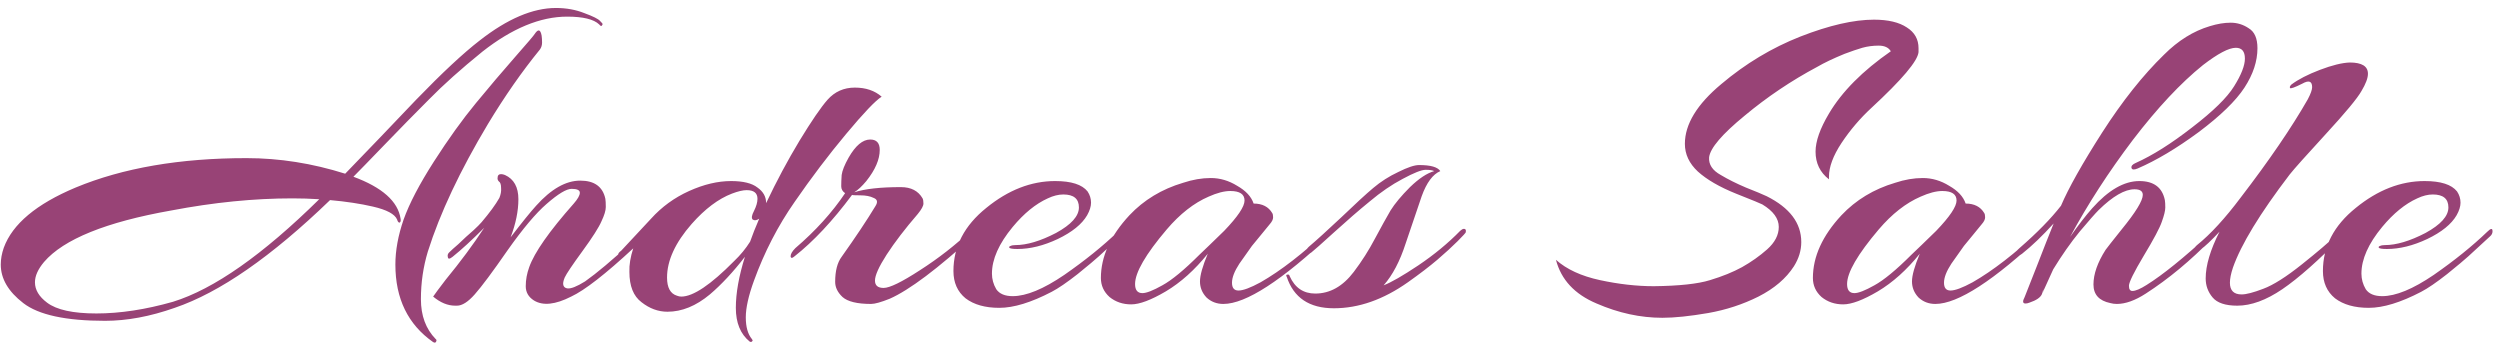 <svg width="208" height="29" viewBox="0 0 208 29" fill="none" xmlns="http://www.w3.org/2000/svg">
<path d="M36.244 28.204C36.292 28.228 36.316 28.276 36.316 28.348C36.268 28.516 36.172 28.552 36.028 28.456C33.94 26.992 32.896 24.844 32.896 22.012C32.896 20.836 33.124 19.588 33.58 18.268C34.06 16.924 34.9 15.316 36.1 13.444C37.3 11.572 38.464 9.952 39.592 8.584C40.72 7.216 41.8 5.944 42.832 4.768C43.888 3.568 44.44 2.92 44.488 2.824C44.776 2.392 44.968 2.44 45.064 2.968C45.088 3.136 45.1 3.328 45.1 3.544C45.1 3.76 45.04 3.952 44.92 4.12C43.432 5.944 41.992 8.008 40.6 10.312C38.272 14.2 36.604 17.74 35.596 20.932C35.212 22.204 35.02 23.524 35.02 24.892C35.02 26.26 35.428 27.364 36.244 28.204ZM6.292 15.604C10.228 13.972 14.968 13.156 20.512 13.156C23.248 13.156 25.984 13.588 28.72 14.452C29.368 13.78 30.328 12.784 31.6 11.464C32.872 10.12 33.88 9.064 34.624 8.296C36.784 6.064 38.548 4.42 39.916 3.364C42.22 1.564 44.332 0.664 46.252 0.664C47.116 0.664 47.908 0.808 48.628 1.096C49.348 1.36 49.78 1.576 49.924 1.744C50.068 1.888 50.14 1.972 50.14 1.996C50.14 2.02 50.116 2.068 50.068 2.14C50.02 2.188 49.948 2.152 49.852 2.032C49.396 1.6 48.508 1.384 47.188 1.384C44.956 1.384 42.604 2.356 40.132 4.3C38.356 5.74 36.88 7.06 35.704 8.26C34.528 9.436 33.292 10.696 31.996 12.04C30.724 13.36 29.86 14.248 29.404 14.704C31.804 15.592 33.112 16.756 33.328 18.196C33.352 18.34 33.34 18.436 33.292 18.484C33.268 18.532 33.22 18.532 33.148 18.484C33.1 18.436 33.064 18.364 33.04 18.268C32.848 17.812 32.176 17.452 31.024 17.188C29.992 16.948 28.804 16.768 27.46 16.648C22.588 21.352 18.28 24.34 14.536 25.612C12.496 26.332 10.564 26.692 8.74 26.692C5.476 26.692 3.208 26.2 1.936 25.216C0.688 24.256 0.064 23.188 0.064 22.012C0.064 21.556 0.148 21.088 0.316 20.608C1.036 18.64 3.028 16.972 6.292 15.604ZM24.328 16.504C21.136 16.504 17.776 16.84 14.248 17.512C8.824 18.472 5.296 19.9 3.664 21.796C3.16 22.396 2.908 22.96 2.908 23.488C2.908 24.112 3.244 24.676 3.916 25.18C4.708 25.78 6.076 26.08 8.02 26.08C9.988 26.08 12.112 25.756 14.392 25.108C17.8 24.052 21.856 21.208 26.56 16.576C25.816 16.528 25.072 16.504 24.328 16.504ZM47.738 16.936C48.074 16.552 48.242 16.252 48.242 16.036C48.242 15.82 48.014 15.712 47.558 15.712C47.126 15.712 46.43 16.132 45.47 16.972C44.582 17.74 43.502 19.024 42.23 20.824C40.982 22.624 40.07 23.848 39.494 24.496C38.942 25.12 38.45 25.432 38.018 25.432C37.97 25.432 37.922 25.432 37.874 25.432C37.25 25.432 36.638 25.18 36.038 24.676C36.182 24.46 36.53 23.992 37.082 23.272C38.306 21.784 39.374 20.344 40.286 18.952C39.254 19.984 38.378 20.788 37.658 21.364C37.418 21.556 37.286 21.568 37.262 21.4C37.214 21.232 37.262 21.088 37.406 20.968C37.55 20.824 37.79 20.608 38.126 20.32C38.462 20.008 38.678 19.804 38.774 19.708C38.894 19.612 39.098 19.432 39.386 19.168C39.698 18.88 39.926 18.652 40.07 18.484C40.742 17.692 41.234 17.02 41.546 16.468C41.666 16.18 41.714 15.904 41.69 15.64C41.69 15.352 41.63 15.172 41.51 15.1C41.414 15.004 41.378 14.896 41.402 14.776C41.402 14.584 41.498 14.488 41.69 14.488C41.786 14.488 41.894 14.512 42.014 14.56C42.758 14.896 43.13 15.568 43.13 16.576C43.13 17.56 42.914 18.616 42.482 19.744C43.418 18.52 44.126 17.644 44.606 17.116C45.854 15.724 47.078 15.028 48.278 15.028C49.454 15.028 50.15 15.532 50.366 16.54C50.39 16.684 50.402 16.912 50.402 17.224C50.402 17.512 50.282 17.908 50.042 18.412C49.826 18.916 49.298 19.744 48.458 20.896C47.618 22.048 47.126 22.78 46.982 23.092C46.862 23.38 46.826 23.596 46.874 23.74C46.922 23.884 47.03 23.968 47.198 23.992C47.486 24.04 47.978 23.848 48.674 23.416C49.658 22.72 50.93 21.652 52.49 20.212C52.754 19.948 52.886 19.972 52.886 20.284C52.886 20.404 52.826 20.524 52.706 20.644C50.378 22.804 48.65 24.148 47.522 24.676C46.202 25.348 45.17 25.456 44.426 25C43.97 24.712 43.742 24.316 43.742 23.812C43.742 23.284 43.838 22.756 44.03 22.228C44.462 21.004 45.698 19.24 47.738 16.936ZM62.734 23.344C62.278 24.592 62.05 25.612 62.05 26.404C62.05 27.196 62.218 27.796 62.554 28.204C62.626 28.3 62.638 28.36 62.59 28.384C62.542 28.432 62.506 28.456 62.482 28.456C62.458 28.456 62.422 28.444 62.374 28.42C61.606 27.796 61.222 26.86 61.222 25.612C61.222 24.388 61.474 22.972 61.978 21.364C60.994 22.636 60.022 23.68 59.062 24.496C57.91 25.456 56.734 25.936 55.534 25.936C54.766 25.936 54.046 25.672 53.374 25.144C52.702 24.64 52.366 23.8 52.366 22.624C52.342 22.048 52.45 21.388 52.69 20.644C52.21 21.076 51.91 21.34 51.79 21.436C51.646 21.532 51.55 21.532 51.502 21.436C51.454 21.34 51.43 21.256 51.43 21.184C51.43 21.088 51.514 20.98 51.682 20.86C51.826 20.716 52.654 19.828 54.166 18.196C55.054 17.212 56.11 16.444 57.334 15.892C58.558 15.34 59.722 15.064 60.826 15.064C61.834 15.064 62.566 15.244 63.022 15.604C63.502 15.94 63.742 16.372 63.742 16.9C64.606 15.076 65.53 13.348 66.514 11.716C67.522 10.06 68.302 8.92 68.854 8.296C69.454 7.624 70.21 7.288 71.122 7.288C72.034 7.288 72.778 7.54 73.354 8.044C72.85 8.356 71.866 9.388 70.402 11.14C68.938 12.892 67.51 14.776 66.118 16.792C64.726 18.784 63.598 20.968 62.734 23.344ZM63.022 16.54C63.022 16.06 62.722 15.82 62.122 15.82C61.81 15.82 61.402 15.916 60.898 16.108C59.77 16.54 58.654 17.38 57.55 18.628C56.182 20.188 55.498 21.676 55.498 23.092C55.498 23.932 55.774 24.436 56.326 24.604C56.446 24.652 56.566 24.676 56.686 24.676C57.67 24.676 59.134 23.692 61.078 21.724C61.606 21.22 62.05 20.68 62.41 20.104C62.602 19.552 62.854 18.916 63.166 18.196C62.95 18.34 62.77 18.364 62.626 18.268C62.506 18.148 62.542 17.908 62.734 17.548C62.926 17.164 63.022 16.828 63.022 16.54ZM76.362 17.8C75.306 19.024 74.442 20.152 73.77 21.184C73.122 22.192 72.798 22.912 72.798 23.344C72.798 23.752 73.038 23.956 73.518 23.956C74.022 23.956 75.03 23.464 76.542 22.48C78.078 21.496 79.494 20.392 80.79 19.168C80.91 19.048 81.018 19 81.114 19.024C81.21 19.048 81.258 19.108 81.258 19.204C81.258 19.3 81.21 19.408 81.114 19.528C78.018 22.36 75.654 24.136 74.022 24.856C73.302 25.144 72.786 25.288 72.474 25.288C71.322 25.288 70.53 25.096 70.098 24.712C69.69 24.328 69.486 23.908 69.486 23.452C69.486 22.54 69.666 21.844 70.026 21.364C71.202 19.708 72.138 18.304 72.834 17.152C73.05 16.816 73.002 16.588 72.69 16.468C72.402 16.324 72.03 16.252 71.574 16.252C71.142 16.252 70.914 16.24 70.89 16.216C69.282 18.376 67.686 20.08 66.102 21.328C65.91 21.496 65.802 21.496 65.778 21.328C65.778 21.136 65.91 20.908 66.174 20.644C67.854 19.204 69.234 17.68 70.314 16.072C70.098 15.928 69.99 15.736 69.99 15.496C69.99 15.232 70.002 14.92 70.026 14.56C70.074 14.2 70.266 13.72 70.602 13.12C71.178 12.112 71.778 11.608 72.402 11.608C72.93 11.608 73.194 11.896 73.194 12.472C73.194 13.264 72.822 14.128 72.078 15.064C71.718 15.496 71.382 15.808 71.07 16C71.958 15.712 73.254 15.568 74.958 15.568C75.798 15.568 76.398 15.88 76.758 16.504C76.806 16.6 76.83 16.744 76.83 16.936C76.83 17.128 76.674 17.416 76.362 17.8ZM87.858 19.384C89.13 18.688 89.766 17.98 89.766 17.26C89.766 16.54 89.334 16.18 88.47 16.18C88.062 16.18 87.63 16.288 87.174 16.504C86.166 16.96 85.194 17.752 84.258 18.88C83.106 20.272 82.53 21.568 82.53 22.768C82.53 23.224 82.65 23.656 82.89 24.064C83.154 24.448 83.61 24.64 84.258 24.64C85.386 24.64 86.814 24.052 88.542 22.876C90.27 21.676 91.758 20.476 93.006 19.276C93.294 18.988 93.438 18.976 93.438 19.24C93.438 19.408 93.366 19.552 93.222 19.672C92.334 20.488 91.734 21.04 91.422 21.328C91.134 21.592 90.546 22.084 89.658 22.804C88.77 23.5 88.05 23.992 87.498 24.28C85.794 25.168 84.342 25.612 83.142 25.612C81.966 25.612 81.03 25.348 80.334 24.82C79.662 24.268 79.326 23.512 79.326 22.552C79.326 20.512 80.238 18.76 82.062 17.296C83.886 15.808 85.794 15.064 87.786 15.064C89.13 15.064 90.03 15.352 90.486 15.928C90.678 16.216 90.774 16.528 90.774 16.864C90.774 17.176 90.666 17.524 90.45 17.908C90.018 18.652 89.202 19.312 88.002 19.888C86.826 20.44 85.71 20.716 84.654 20.716C84.246 20.716 84.018 20.68 83.97 20.608C83.946 20.536 83.982 20.488 84.078 20.464C84.174 20.416 84.306 20.392 84.474 20.392C85.434 20.392 86.562 20.056 87.858 19.384ZM104.986 19.456C104.722 19.768 104.446 20.104 104.158 20.464C103.894 20.824 103.546 21.316 103.114 21.94C102.706 22.564 102.502 23.092 102.502 23.524C102.502 23.956 102.682 24.172 103.042 24.172C103.426 24.172 104.038 23.944 104.878 23.488C106.558 22.528 108.418 21.088 110.458 19.168C110.698 18.928 110.854 18.892 110.926 19.06C110.926 19.084 110.926 19.132 110.926 19.204C110.926 19.276 110.878 19.36 110.782 19.456C106.654 23.344 103.654 25.288 101.782 25.288C101.23 25.288 100.762 25.108 100.378 24.748C100.018 24.364 99.838 23.92 99.838 23.416C99.838 22.912 100.054 22.144 100.486 21.112C99.406 22.456 98.242 23.5 96.994 24.244C95.77 24.964 94.81 25.324 94.114 25.324C93.418 25.324 92.818 25.12 92.314 24.712C91.834 24.28 91.594 23.752 91.594 23.128C91.594 21.352 92.386 19.612 93.97 17.908C95.17 16.636 96.658 15.736 98.434 15.208C99.226 14.944 99.994 14.812 100.738 14.812C101.506 14.812 102.238 15.028 102.934 15.46C103.654 15.868 104.11 16.36 104.302 16.936C105.022 16.936 105.538 17.2 105.85 17.728C105.898 17.8 105.922 17.92 105.922 18.088C105.922 18.256 105.826 18.448 105.634 18.664C105.466 18.88 105.25 19.144 104.986 19.456ZM102.358 15.892C101.854 15.892 101.254 16.048 100.558 16.36C99.334 16.888 98.17 17.8 97.066 19.096C95.314 21.16 94.438 22.672 94.438 23.632C94.438 24.136 94.642 24.388 95.05 24.388C95.386 24.388 95.938 24.172 96.706 23.74C97.498 23.308 98.53 22.456 99.802 21.184C99.874 21.112 100.15 20.848 100.63 20.392C101.11 19.936 101.518 19.54 101.854 19.204C102.982 18.028 103.546 17.188 103.546 16.684C103.546 16.156 103.15 15.892 102.358 15.892ZM107.053 23.02C107.029 22.996 107.017 22.96 107.017 22.912C107.017 22.864 107.065 22.84 107.161 22.84C107.233 22.84 107.281 22.888 107.305 22.984C107.737 23.944 108.445 24.424 109.429 24.424C110.653 24.424 111.721 23.824 112.633 22.624C113.305 21.736 113.893 20.812 114.397 19.852C114.925 18.868 115.357 18.088 115.693 17.512C116.053 16.936 116.593 16.288 117.313 15.568C118.057 14.848 118.729 14.404 119.329 14.236C119.185 14.164 118.945 14.128 118.609 14.128C118.273 14.128 117.637 14.38 116.701 14.884C115.789 15.364 114.877 15.988 113.965 16.756C113.053 17.5 112.069 18.352 111.013 19.312C109.957 20.272 109.321 20.836 109.105 21.004C108.889 21.172 108.757 21.172 108.709 21.004C108.661 20.836 108.721 20.68 108.889 20.536C109.513 20.008 110.413 19.192 111.589 18.088C112.765 16.96 113.653 16.144 114.253 15.64C114.877 15.112 115.573 14.668 116.341 14.308C117.109 13.924 117.685 13.732 118.069 13.732C119.029 13.732 119.617 13.9 119.833 14.236C119.209 14.5 118.693 15.196 118.285 16.324C117.901 17.452 117.457 18.76 116.953 20.248C116.473 21.736 115.861 22.9 115.117 23.74C115.741 23.5 116.701 22.948 117.997 22.084C119.317 21.196 120.481 20.236 121.489 19.204C121.705 19.012 121.861 18.988 121.957 19.132C121.957 19.18 121.957 19.24 121.957 19.312C121.957 19.36 121.729 19.612 121.273 20.068C120.817 20.524 120.253 21.04 119.581 21.616C118.933 22.168 118.117 22.792 117.133 23.488C115.093 24.928 113.041 25.648 110.977 25.648C108.937 25.648 107.629 24.772 107.053 23.02ZM157.318 4.264C157.126 3.952 156.79 3.796 156.31 3.796C155.83 3.796 155.374 3.856 154.942 3.976C154.534 4.096 154.042 4.264 153.466 4.48C152.53 4.864 151.774 5.224 151.198 5.56C149.038 6.712 147.022 8.068 145.15 9.628C143.278 11.164 142.294 12.316 142.198 13.084C142.15 13.684 142.474 14.176 143.17 14.56C143.77 14.92 144.466 15.268 145.258 15.604C146.05 15.916 146.626 16.156 146.986 16.324C148.906 17.284 149.866 18.556 149.866 20.14C149.866 20.836 149.662 21.508 149.254 22.156C148.606 23.164 147.622 24.004 146.302 24.676C145.006 25.324 143.614 25.78 142.126 26.044C140.59 26.308 139.318 26.44 138.31 26.44C136.486 26.44 134.662 26.044 132.838 25.252C131.014 24.484 129.886 23.272 129.454 21.616C130.342 22.408 131.566 22.972 133.126 23.308C134.686 23.644 136.174 23.812 137.59 23.812C139.702 23.788 141.262 23.62 142.27 23.308C143.302 22.996 144.19 22.636 144.934 22.228C145.702 21.796 146.398 21.304 147.022 20.752C147.67 20.176 147.994 19.552 147.994 18.88C147.994 18.184 147.538 17.56 146.626 17.008C146.554 16.96 145.822 16.66 144.43 16.108C143.062 15.556 142.006 14.944 141.262 14.272C140.542 13.6 140.182 12.832 140.182 11.968C140.182 10.336 141.19 8.68 143.206 7C145.222 5.296 147.418 3.976 149.794 3.04C152.194 2.104 154.234 1.636 155.914 1.636C157.09 1.636 158.002 1.852 158.65 2.284C159.298 2.692 159.622 3.268 159.622 4.012C159.622 4.108 159.622 4.216 159.622 4.336C159.55 5.08 158.242 6.628 155.698 8.98C154.762 9.844 153.934 10.816 153.214 11.896C152.518 12.952 152.17 13.888 152.17 14.704C152.17 14.776 152.17 14.848 152.17 14.92C151.426 14.344 151.054 13.576 151.054 12.616C151.054 11.752 151.426 10.696 152.17 9.448C153.25 7.624 154.966 5.896 157.318 4.264ZM164.225 19.456C163.961 19.768 163.685 20.104 163.397 20.464C163.133 20.824 162.785 21.316 162.353 21.94C161.945 22.564 161.741 23.092 161.741 23.524C161.741 23.956 161.921 24.172 162.281 24.172C162.665 24.172 163.277 23.944 164.117 23.488C165.797 22.528 167.657 21.088 169.697 19.168C169.937 18.928 170.093 18.892 170.165 19.06C170.165 19.084 170.165 19.132 170.165 19.204C170.165 19.276 170.117 19.36 170.021 19.456C165.893 23.344 162.893 25.288 161.021 25.288C160.469 25.288 160.001 25.108 159.617 24.748C159.257 24.364 159.077 23.92 159.077 23.416C159.077 22.912 159.293 22.144 159.725 21.112C158.645 22.456 157.481 23.5 156.233 24.244C155.009 24.964 154.049 25.324 153.353 25.324C152.657 25.324 152.057 25.12 151.553 24.712C151.073 24.28 150.833 23.752 150.833 23.128C150.833 21.352 151.625 19.612 153.209 17.908C154.409 16.636 155.897 15.736 157.673 15.208C158.465 14.944 159.233 14.812 159.977 14.812C160.745 14.812 161.477 15.028 162.173 15.46C162.893 15.868 163.349 16.36 163.541 16.936C164.261 16.936 164.777 17.2 165.089 17.728C165.137 17.8 165.161 17.92 165.161 18.088C165.161 18.256 165.065 18.448 164.873 18.664C164.705 18.88 164.489 19.144 164.225 19.456ZM161.597 15.892C161.093 15.892 160.493 16.048 159.797 16.36C158.573 16.888 157.409 17.8 156.305 19.096C154.553 21.16 153.677 22.672 153.677 23.632C153.677 24.136 153.881 24.388 154.289 24.388C154.625 24.388 155.177 24.172 155.945 23.74C156.737 23.308 157.769 22.456 159.041 21.184C159.113 21.112 159.389 20.848 159.869 20.392C160.349 19.936 160.757 19.54 161.093 19.204C162.221 18.028 162.785 17.188 162.785 16.684C162.785 16.156 162.389 15.892 161.597 15.892ZM178.28 16.216C178.28 15.904 178.052 15.748 177.596 15.748C176.78 15.748 175.784 16.324 174.608 17.476C174.32 17.764 173.792 18.364 173.024 19.276C172.28 20.188 171.548 21.232 170.828 22.408L169.928 24.388L170.036 24.028C169.988 24.124 169.94 24.268 169.892 24.46C169.772 24.748 169.424 24.988 168.848 25.18C168.728 25.228 168.62 25.252 168.524 25.252C168.284 25.252 168.26 25.072 168.452 24.712C168.548 24.472 168.884 23.62 169.46 22.156C170.036 20.668 170.504 19.48 170.864 18.592C169.928 19.624 169.052 20.464 168.236 21.112C167.996 21.304 167.828 21.328 167.732 21.184C167.708 21.16 167.696 21.112 167.696 21.04C167.696 20.968 167.804 20.836 168.02 20.644C169.484 19.372 170.636 18.196 171.476 17.116C172.1 15.652 173.24 13.624 174.896 11.032C176.576 8.416 178.292 6.256 180.044 4.552C181.22 3.376 182.492 2.584 183.86 2.176C184.484 1.984 185.06 1.888 185.588 1.888C186.14 1.888 186.644 2.044 187.1 2.356C187.58 2.644 187.82 3.196 187.82 4.012C187.82 5.092 187.46 6.184 186.74 7.288C186.02 8.392 184.748 9.628 182.924 10.996C181.1 12.34 179.408 13.348 177.848 14.02C177.56 14.14 177.392 14.128 177.344 13.984C177.296 13.816 177.416 13.672 177.704 13.552C179.096 12.928 180.656 11.944 182.384 10.6C184.136 9.256 185.3 8.116 185.876 7.18C186.476 6.22 186.776 5.452 186.776 4.876C186.776 4.276 186.524 3.976 186.02 3.976C185.444 3.976 184.532 4.456 183.284 5.416C181.436 6.904 179.492 8.98 177.452 11.644C175.436 14.308 173.696 16.996 172.232 19.708C172.904 18.748 173.516 17.956 174.068 17.332C175.412 15.82 176.72 15.064 177.992 15.064C179.192 15.064 179.9 15.592 180.116 16.648C180.14 16.792 180.152 16.996 180.152 17.26C180.152 17.524 180.056 17.92 179.864 18.448C179.696 18.952 179.192 19.9 178.352 21.292C177.536 22.66 177.128 23.488 177.128 23.776C177.128 24.064 177.224 24.208 177.416 24.208C177.68 24.208 178.076 24.04 178.604 23.704C179.948 22.864 181.7 21.448 183.86 19.456C184.148 19.168 184.28 19.12 184.256 19.312C184.256 19.504 184.184 19.684 184.04 19.852C182.264 21.676 180.428 23.2 178.532 24.424C177.644 25 176.84 25.288 176.12 25.288C175.928 25.288 175.748 25.264 175.58 25.216C174.644 25.024 174.176 24.508 174.176 23.668C174.176 22.804 174.512 21.844 175.184 20.788C175.304 20.62 175.748 20.056 176.516 19.096C177.692 17.656 178.28 16.696 178.28 16.216ZM185.529 23.524C185.529 24.172 185.853 24.496 186.501 24.496C186.885 24.496 187.485 24.34 188.301 24.028C189.141 23.716 190.221 23.032 191.541 21.976C192.861 20.92 193.749 20.164 194.205 19.708C194.661 19.228 194.937 19 195.033 19.024C195.129 19.024 195.165 19.096 195.141 19.24C195.117 19.36 195.057 19.468 194.961 19.564C192.921 21.652 191.229 23.152 189.885 24.064C188.541 24.976 187.293 25.432 186.141 25.432C185.157 25.432 184.473 25.204 184.089 24.748C183.705 24.292 183.513 23.764 183.513 23.164C183.513 22.084 183.897 20.788 184.665 19.276C183.273 20.764 182.577 21.244 182.577 20.716C182.577 20.62 182.649 20.512 182.793 20.392C183.921 19.48 185.133 18.16 186.429 16.432C188.805 13.336 190.665 10.612 192.009 8.26C192.249 7.804 192.369 7.468 192.369 7.252C192.369 6.748 192.093 6.652 191.541 6.964C190.917 7.276 190.581 7.396 190.533 7.324C190.485 7.252 190.521 7.156 190.641 7.036C191.217 6.604 192.009 6.196 193.017 5.812C194.025 5.428 194.853 5.224 195.501 5.2C196.509 5.2 197.013 5.512 197.013 6.136C197.013 6.496 196.833 6.976 196.473 7.576C196.137 8.176 195.141 9.376 193.485 11.176C191.853 12.952 190.857 14.068 190.497 14.524C188.025 17.764 186.453 20.344 185.781 22.264C185.613 22.768 185.529 23.188 185.529 23.524ZM201.799 19.384C203.071 18.688 203.707 17.98 203.707 17.26C203.707 16.54 203.275 16.18 202.411 16.18C202.003 16.18 201.571 16.288 201.115 16.504C200.107 16.96 199.135 17.752 198.199 18.88C197.047 20.272 196.471 21.568 196.471 22.768C196.471 23.224 196.591 23.656 196.831 24.064C197.095 24.448 197.551 24.64 198.199 24.64C199.327 24.64 200.755 24.052 202.483 22.876C204.211 21.676 205.699 20.476 206.947 19.276C207.235 18.988 207.379 18.976 207.379 19.24C207.379 19.408 207.307 19.552 207.163 19.672C206.275 20.488 205.675 21.04 205.363 21.328C205.075 21.592 204.487 22.084 203.599 22.804C202.711 23.5 201.991 23.992 201.439 24.28C199.735 25.168 198.283 25.612 197.083 25.612C195.907 25.612 194.971 25.348 194.275 24.82C193.603 24.268 193.267 23.512 193.267 22.552C193.267 20.512 194.179 18.76 196.003 17.296C197.827 15.808 199.735 15.064 201.727 15.064C203.071 15.064 203.971 15.352 204.427 15.928C204.619 16.216 204.715 16.528 204.715 16.864C204.715 17.176 204.607 17.524 204.391 17.908C203.959 18.652 203.143 19.312 201.943 19.888C200.767 20.44 199.651 20.716 198.595 20.716C198.187 20.716 197.959 20.68 197.911 20.608C197.887 20.536 197.923 20.488 198.019 20.464C198.115 20.416 198.247 20.392 198.415 20.392C199.375 20.392 200.503 20.056 201.799 19.384Z" fill="#984376"/>
</svg>
